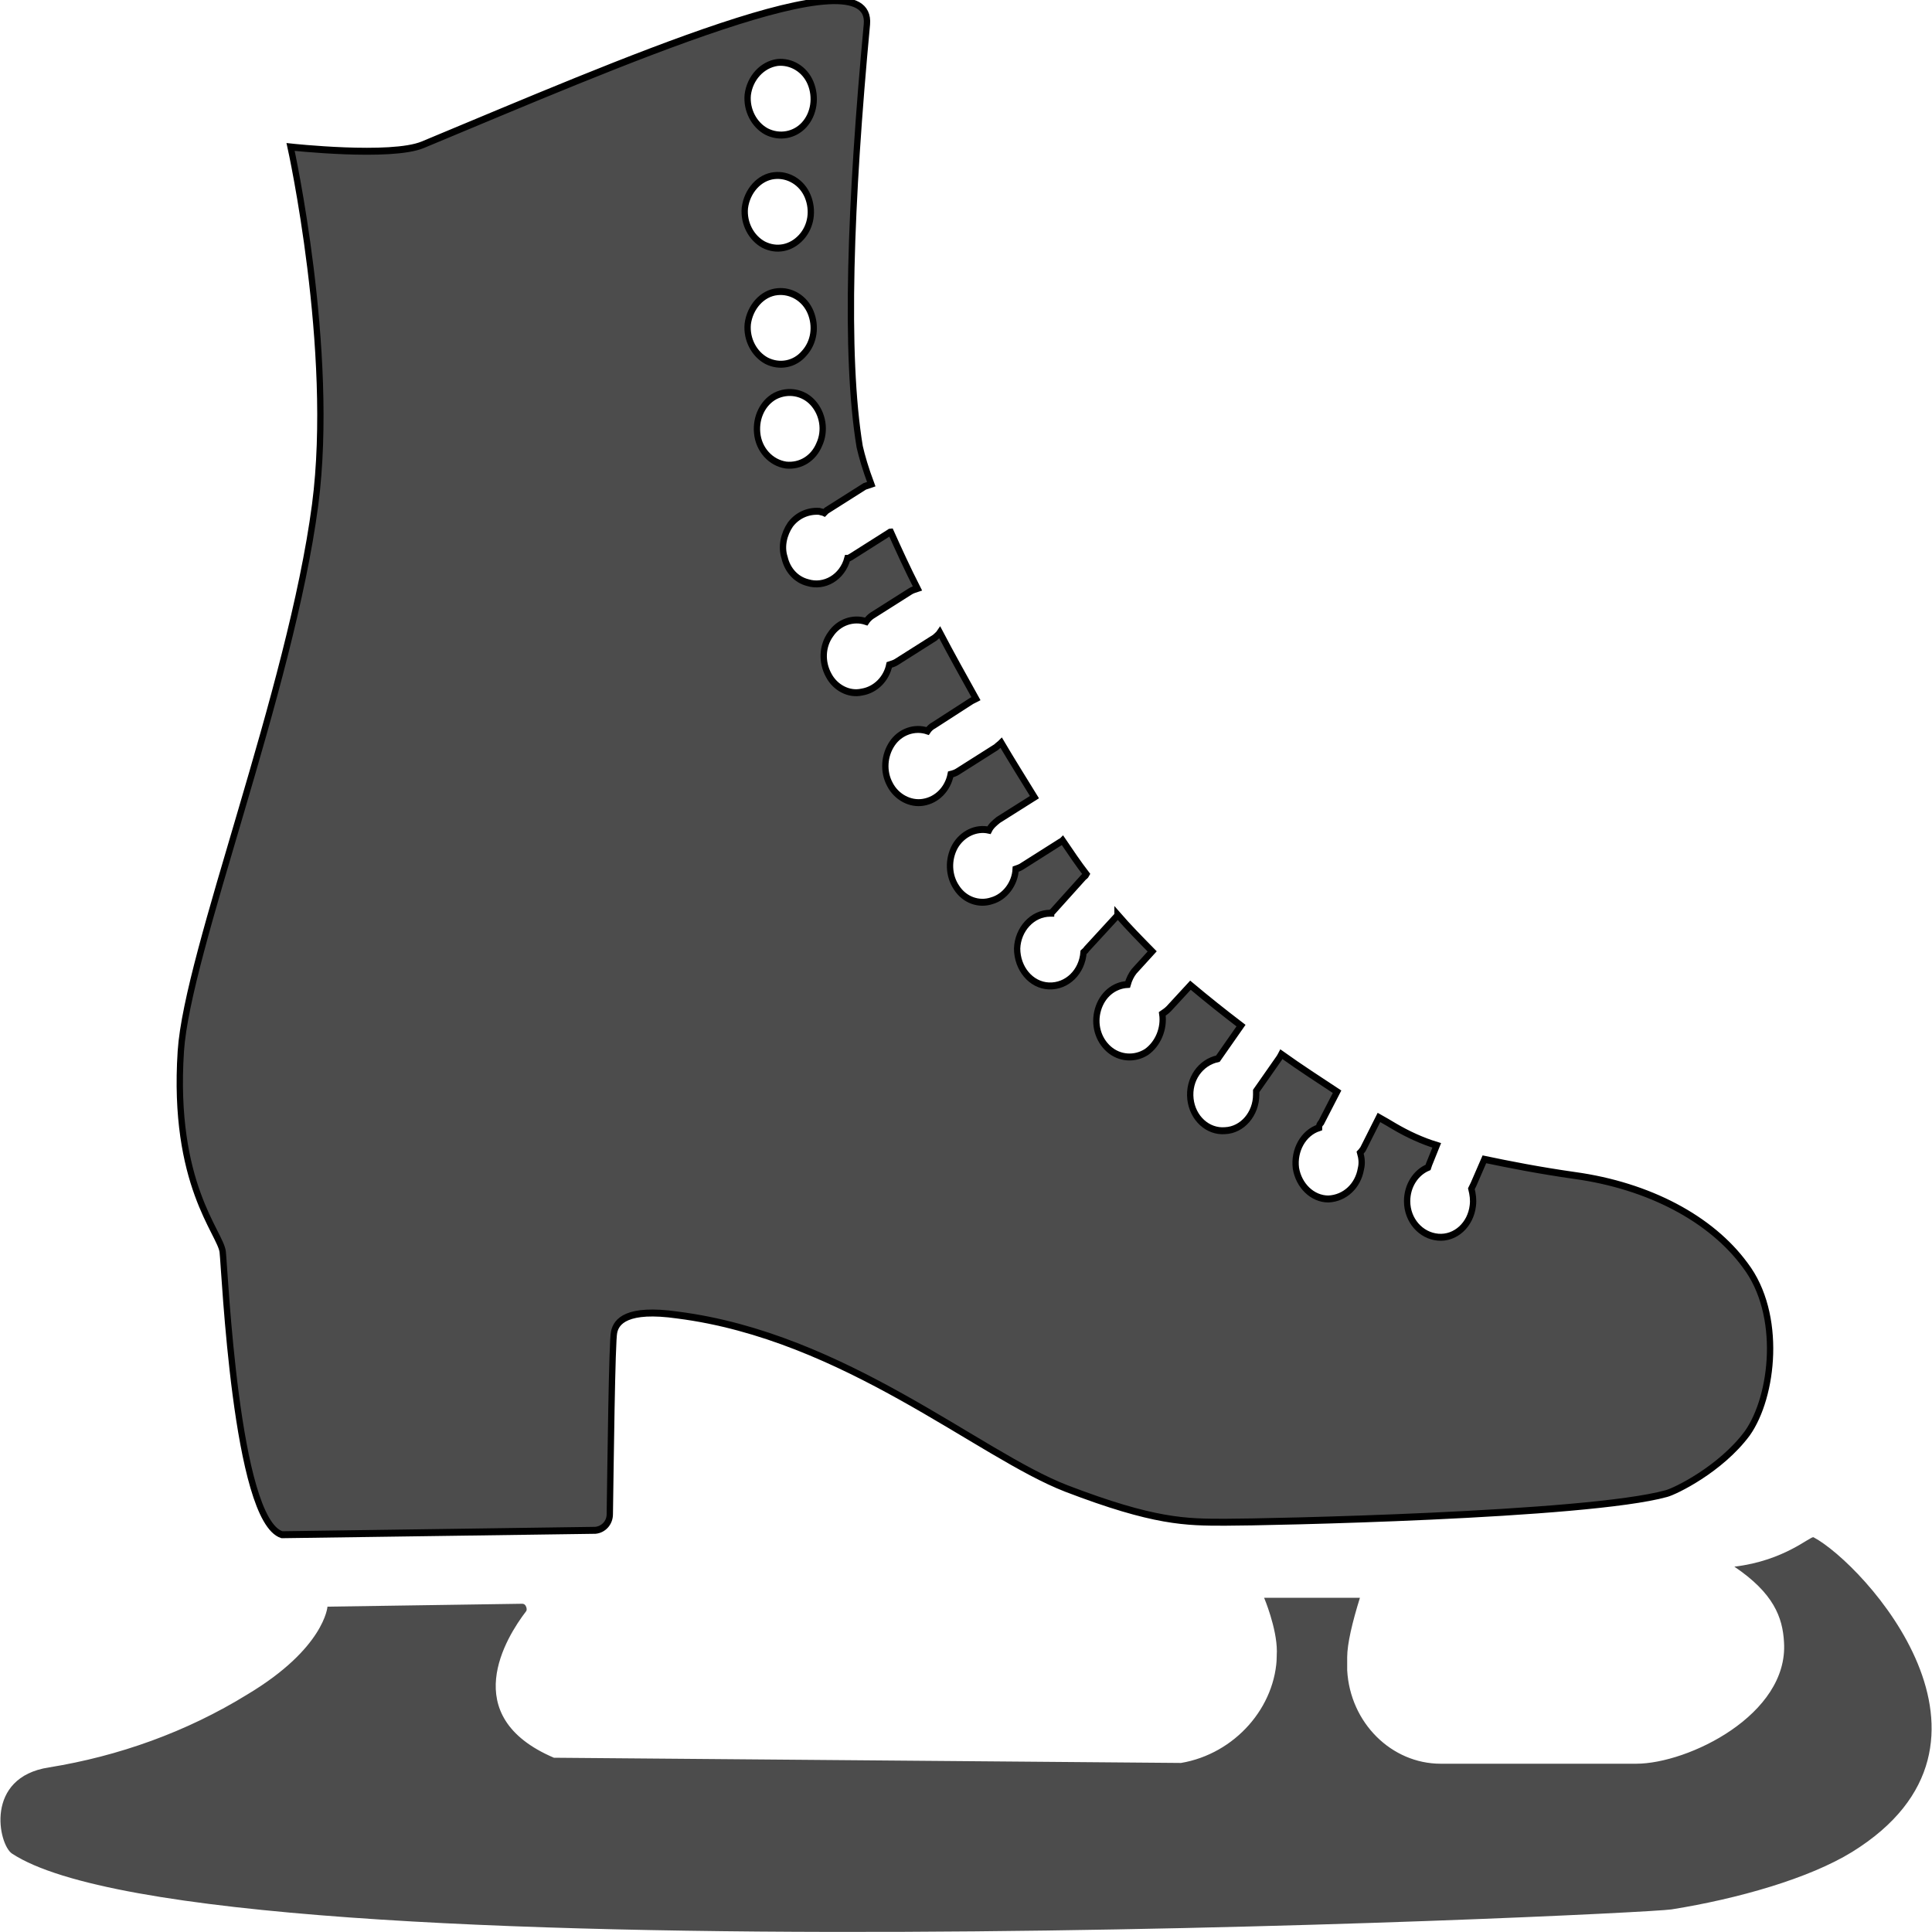 <?xml version="1.0" encoding="UTF-8"?>
<svg xmlns="http://www.w3.org/2000/svg" xmlns:xlink="http://www.w3.org/1999/xlink" width="10px" height="10px" viewBox="0 0 10 10" version="1.1">
<g id="surface1">
<path style=" stroke:none;fill-rule:nonzero;fill:rgb(30%,30%,30%);fill-opacity:1;" d="M 9.387 7.957 C 9.371 7.949 9.238 8.078 8.977 8.109 C 9.18 8.246 9.227 8.371 9.234 8.5 C 9.258 8.875 8.738 9.129 8.469 9.129 L 7.457 9.129 C 7.203 9.129 6.988 8.918 6.973 8.645 C 6.973 8.629 6.973 8.617 6.973 8.602 L 6.973 8.578 C 6.973 8.508 7 8.395 7.039 8.27 L 6.543 8.27 C 6.543 8.27 6.609 8.426 6.609 8.547 C 6.605 8.668 6.609 8.559 6.609 8.566 C 6.605 8.836 6.391 9.078 6.113 9.125 L 2.867 9.098 C 2.363 8.883 2.621 8.473 2.723 8.34 C 2.727 8.336 2.727 8.324 2.723 8.316 C 2.719 8.305 2.711 8.301 2.703 8.301 L 1.695 8.316 C 1.695 8.316 1.68 8.531 1.281 8.77 C 0.965 8.965 0.613 9.09 0.254 9.148 C -0.082 9.199 -0.008 9.547 0.062 9.594 C 1.078 10.262 8.484 9.91 8.652 9.883 C 8.996 9.828 9.363 9.723 9.586 9.586 C 10.5 9.02 9.645 8.094 9.387 7.957 Z M 9.387 7.957 "/>
<path style="fill-rule:nonzero;fill:rgb(30%,30%,30%);fill-opacity:1;stroke-width:3.269;stroke-linecap:butt;stroke-linejoin:miter;stroke:rgb(0%,0%,0%);stroke-opacity:1;stroke-miterlimit:10;" d="M 917.164 648.288 C 899.595 626.509 867.447 610.953 828.945 606.114 C 810.254 603.694 794.928 600.928 782.218 598.509 L 776.611 610.262 C 776.237 610.953 775.864 611.645 775.49 612.336 C 776.237 615.102 776.611 617.521 776.237 620.287 C 775.116 629.275 767.266 635.843 758.294 635.151 C 749.323 634.46 742.221 627.201 742.221 618.213 C 742.221 610.953 746.706 604.731 753.061 602.311 C 753.435 601.274 753.809 600.237 754.183 599.546 L 757.547 591.941 C 750.071 589.866 742.594 586.755 735.492 582.953 C 733.623 581.916 731.006 580.533 727.642 578.804 L 719.418 593.669 C 719.044 594.015 718.67 594.706 717.923 595.397 C 718.67 597.817 719.044 600.237 718.297 603.003 C 716.801 610.953 710.073 616.83 701.475 617.176 C 693.251 617.176 686.149 610.953 684.654 602.657 C 683.532 594.36 688.392 586.064 696.616 583.644 C 696.616 582.607 696.989 581.916 697.737 581.224 L 705.961 566.705 C 697.363 561.52 687.27 555.643 677.177 549.075 C 676.804 549.767 676.43 550.112 676.056 550.804 L 664.094 566.36 C 664.094 567.051 664.094 567.397 664.094 568.088 C 664.094 577.076 656.992 584.681 648.02 585.027 C 639.049 585.718 631.199 579.15 630.077 570.162 C 628.956 560.829 635.311 552.878 644.282 551.149 L 656.244 535.594 C 647.273 529.371 638.675 523.149 630.077 516.581 L 618.863 527.643 C 617.742 528.68 616.62 529.371 615.499 530.063 C 616.62 536.976 613.256 544.236 607.275 548.038 C 601.294 551.495 593.444 551.149 587.837 546.656 C 582.229 542.162 579.987 534.902 582.229 527.988 C 584.472 521.075 590.453 516.581 597.556 516.235 C 598.303 513.815 599.425 511.741 600.92 510.013 L 610.265 500.679 C 603.911 494.802 597.93 489.271 592.322 483.395 C 592.322 483.395 592.322 483.395 592.322 483.74 L 576.249 499.642 C 575.875 500.333 575.127 500.679 574.753 501.025 C 574.006 510.358 566.156 517.272 556.81 516.926 C 547.465 516.581 540.363 508.63 540.363 499.296 C 540.736 490.309 548.213 482.703 557.558 482.703 C 557.558 482.703 557.932 482.703 557.932 482.703 C 557.932 482.358 558.306 482.358 558.679 482.012 L 574.753 465.765 C 575.127 465.419 575.875 465.073 576.249 464.382 C 572.137 459.542 568.025 454.011 563.913 448.48 C 563.539 448.826 563.165 449.172 562.791 449.172 L 542.979 460.579 C 541.858 461.271 540.736 461.616 539.615 461.962 C 539.241 468.876 534.008 475.098 527.279 476.827 C 520.551 478.901 513.074 476.481 508.963 470.604 C 504.851 465.073 504.477 457.468 508.215 451.246 C 511.953 445.369 519.055 442.258 525.784 443.641 C 526.905 441.567 528.775 440.184 530.644 438.801 L 549.334 428.085 C 543.727 419.788 537.746 411.146 532.139 402.504 C 531.391 403.195 530.27 403.887 529.522 404.578 L 509.71 415.986 C 508.589 416.677 507.467 417.023 505.972 417.369 C 504.477 424.282 498.87 429.468 491.767 430.505 C 485.039 431.542 477.936 428.085 474.572 422.208 C 470.834 415.986 471.581 408.381 475.693 402.85 C 479.805 397.319 487.282 394.899 494.01 396.973 C 494.758 395.936 495.879 394.899 497.374 394.207 L 516.813 382.8 C 517.56 382.454 518.308 382.108 519.055 381.763 C 512.701 371.392 506.346 361.022 500.365 350.651 C 499.617 351.688 498.496 352.379 497.748 353.071 L 477.936 364.478 C 476.815 365.17 475.32 365.515 474.198 365.861 C 472.703 372.429 467.096 377.614 459.993 378.652 C 453.265 380.034 446.162 376.577 442.798 370.701 C 439.06 364.478 439.434 356.873 443.919 351.342 C 448.031 345.811 455.508 343.391 462.236 345.466 C 462.984 344.429 464.105 343.391 465.227 342.7 L 485.039 331.292 C 486.16 330.601 487.655 330.255 488.777 329.91 C 483.543 320.576 479.058 311.588 474.946 303.292 C 474.572 303.292 474.198 303.637 474.198 303.637 L 454.386 315.045 C 453.639 315.391 453.265 315.736 452.517 315.736 C 449.9 324.724 440.555 329.564 431.957 327.144 C 425.977 325.761 421.491 321.267 419.996 315.391 C 418.126 310.205 419.622 304.329 422.986 299.835 C 426.724 295.341 432.331 293.267 437.938 293.612 C 439.06 293.958 439.808 293.958 440.555 294.304 C 440.929 293.958 441.303 293.612 441.677 293.267 L 461.489 281.859 C 462.61 281.513 463.731 281.168 464.853 280.822 C 461.862 273.563 459.993 267.686 458.872 263.192 C 451.022 219.981 454.012 148.078 462.61 64.422 C 465.974 30.199 335.14 82.398 232.716 121.115 C 216.269 127.337 164.309 122.152 164.309 122.152 C 164.309 122.152 187.485 217.561 177.018 290.501 C 164.309 378.306 110.854 501.025 107.49 547.693 C 103.004 610.262 128.049 633.077 129.171 642.065 C 130.292 651.053 135.899 768.241 159.823 775.155 L 322.057 773.081 C 326.169 772.735 329.533 769.624 329.533 765.476 C 329.907 744.043 330.655 683.202 331.776 679.745 C 332.898 674.906 338.131 668.337 364.672 671.794 C 451.022 681.819 520.551 737.475 565.782 753.377 C 611.387 769.278 627.834 769.278 648.02 769.278 C 668.58 769.278 835.3 766.167 876.419 755.796 C 880.904 754.759 904.455 744.389 918.286 727.45 C 931.743 710.166 936.602 671.449 917.164 648.288 Z M 416.257 82.398 C 423.36 81.706 430.462 85.509 433.453 92.077 C 436.443 98.645 435.322 106.596 430.088 111.781 C 425.229 116.621 417.379 118.003 410.65 114.892 C 404.295 111.781 400.184 104.867 400.931 97.608 C 402.053 89.657 408.407 83.435 416.257 82.398 Z M 414.762 135.633 C 421.865 134.942 428.967 138.745 431.957 145.313 C 434.948 151.881 433.827 159.486 428.593 164.671 C 423.36 169.856 415.884 171.239 409.155 168.128 C 402.8 165.017 398.688 158.103 399.436 150.844 C 400.557 142.893 406.912 136.325 414.762 135.633 Z M 416.257 190.252 C 423.36 189.561 430.462 193.363 433.453 199.931 C 436.443 206.499 435.322 214.104 430.088 219.29 C 425.229 224.475 417.379 225.858 410.65 222.747 C 404.295 219.635 400.184 212.722 400.931 205.462 C 402.053 197.511 408.407 190.943 416.257 190.252 Z M 405.791 256.624 C 405.043 249.365 408.781 242.451 415.136 239.34 C 421.865 236.228 429.715 237.611 434.574 242.451 C 439.808 247.636 441.303 255.587 437.938 262.155 C 434.948 268.723 428.219 272.526 420.743 271.834 C 412.893 270.797 406.538 264.575 405.791 256.624 Z M 405.791 256.624 " transform="matrix(0.01,0,0,0.011,-0.139,-0.583)"/>
</g>
</svg>
